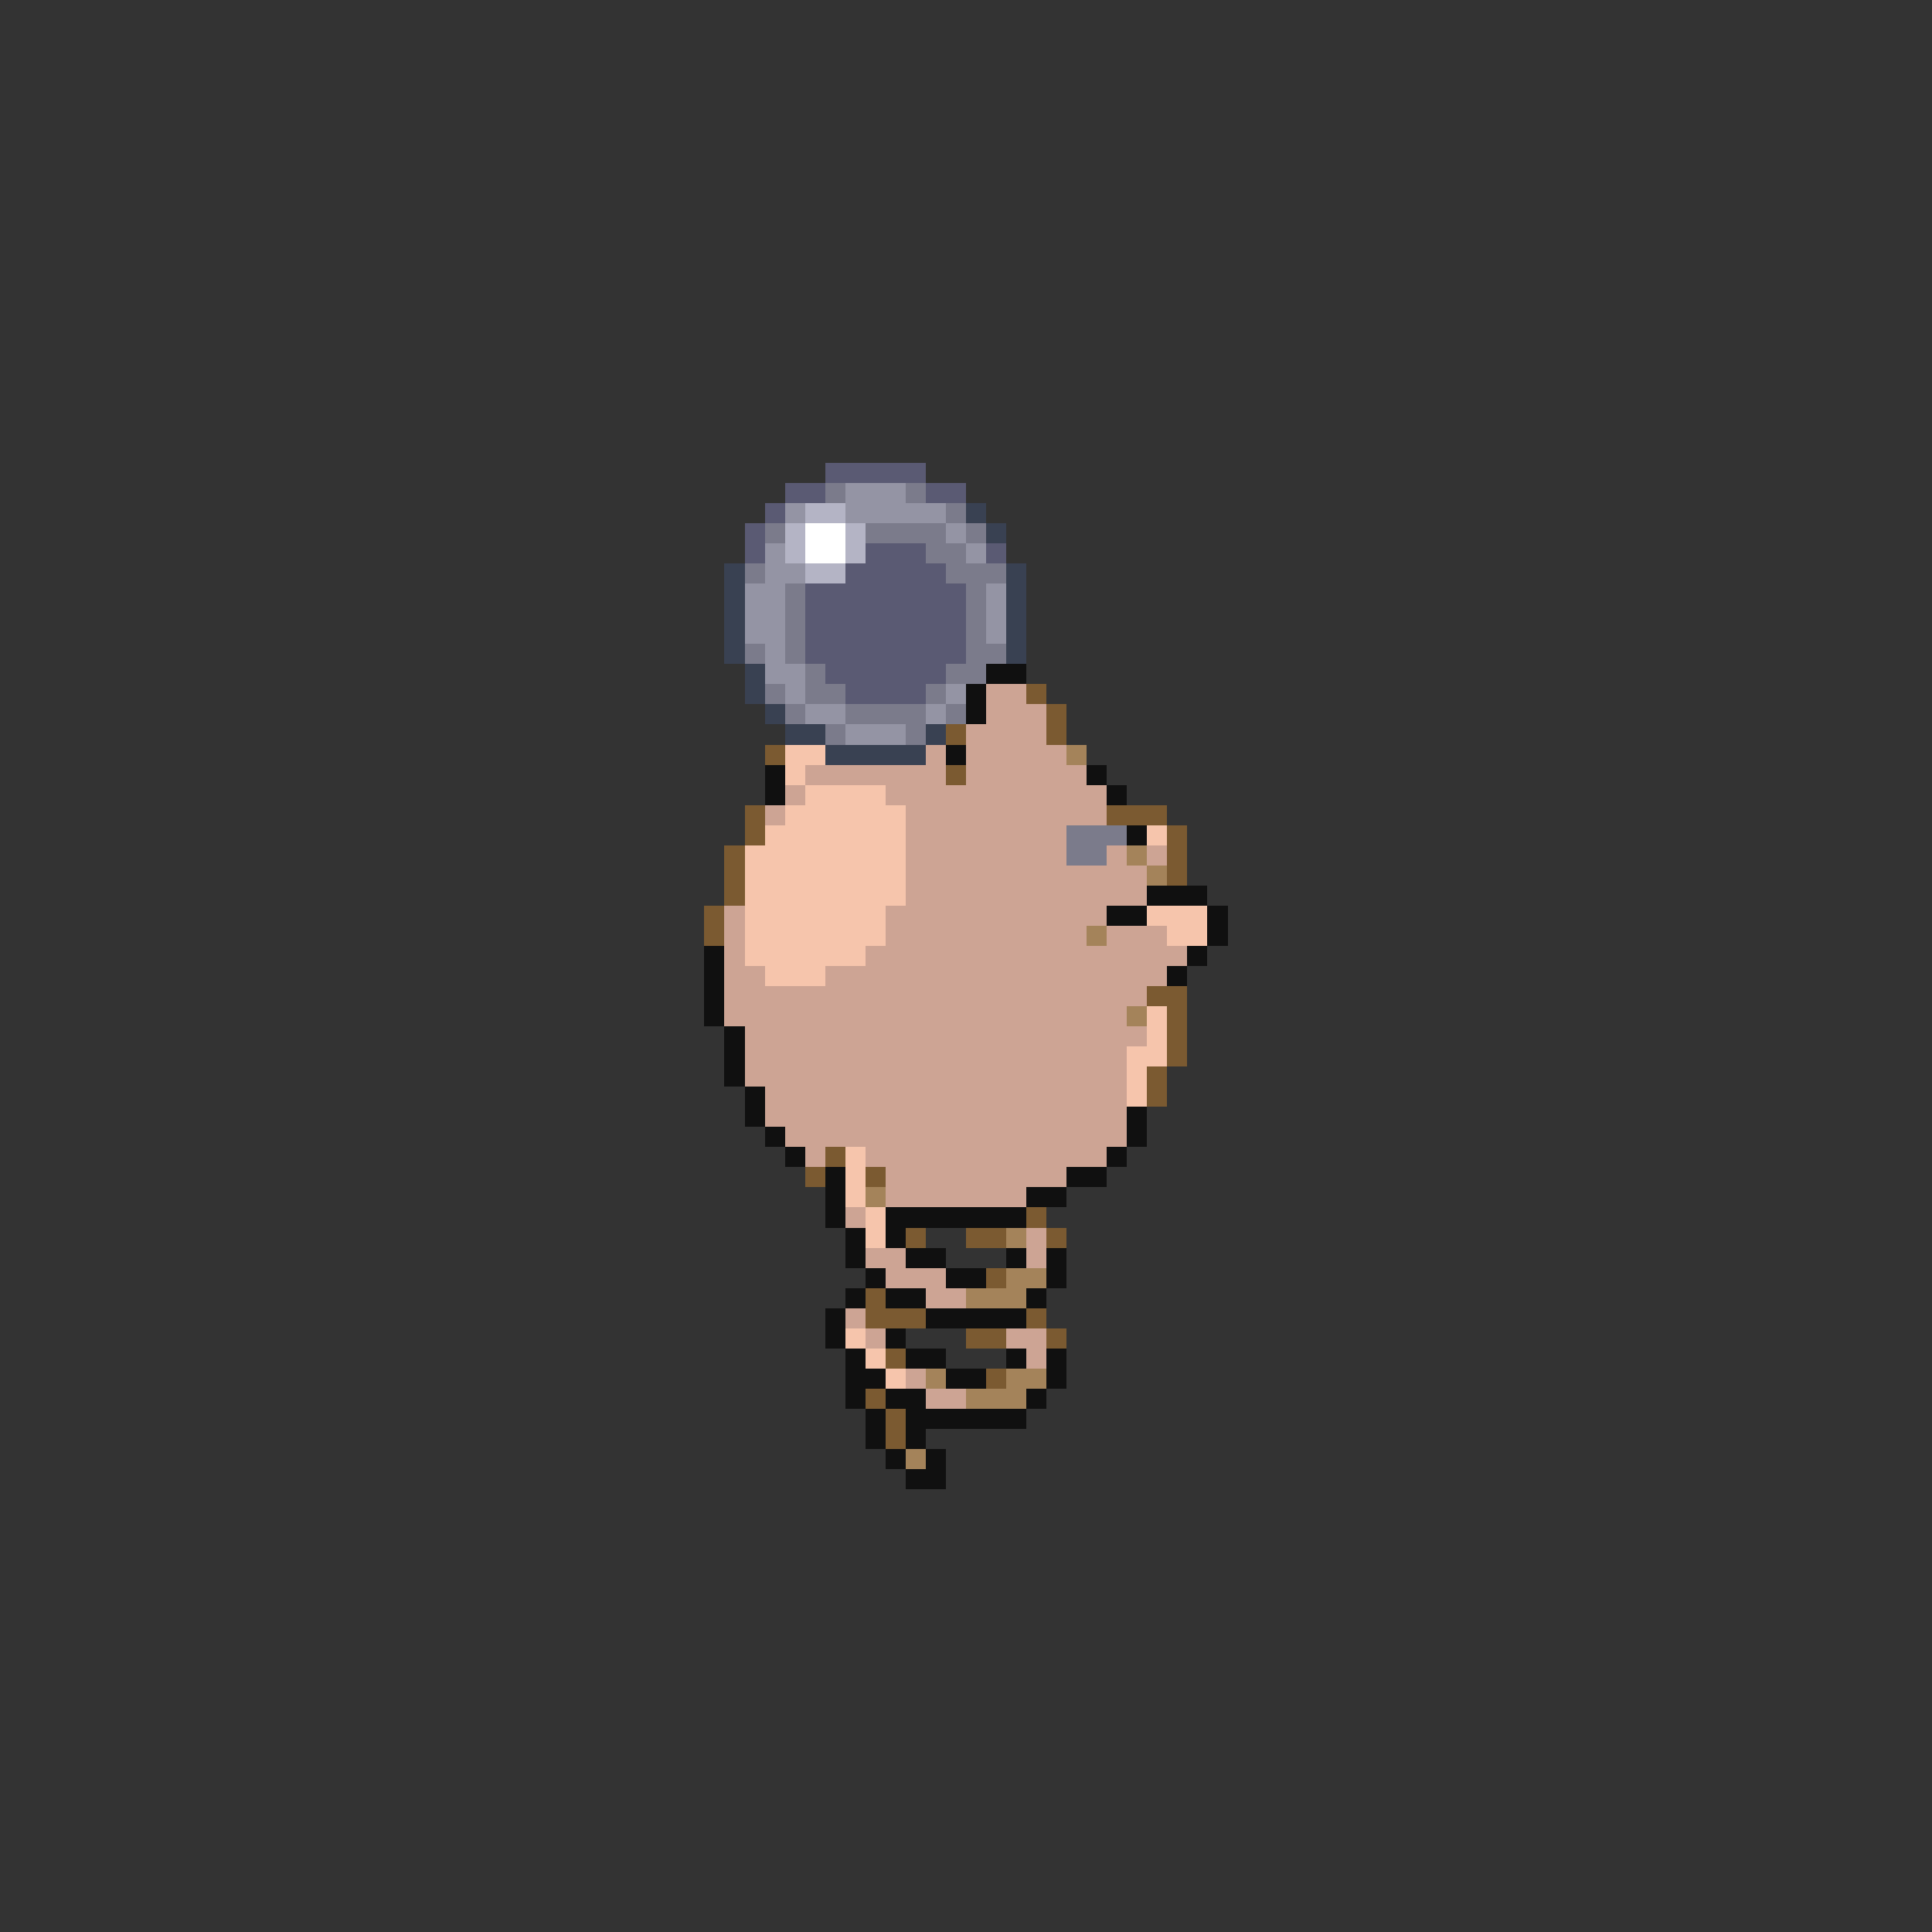 <svg xmlns="http://www.w3.org/2000/svg" viewBox="0 -0.5 96 96" shape-rendering="crispEdges">
<rect x="0" y="-0.5" width="96" height="96" fill="#333333" stroke="none"/>
<path stroke="#5a5a73" d="M41 23h5M39 24h2M46 24h2M38 25h1M37 26h1M37 27h1M43 27h3M49 27h1M42 28h5M40 29h8M40 30h8M40 31h8M40 32h8M41 33h6M42 34h4" />
<path stroke="#7b7b8b" d="M41 24h1M45 24h1M47 25h1M38 26h1M43 26h4M48 26h1M46 27h2M37 28h1M47 28h3M39 29h1M48 29h1M39 30h1M48 30h1M39 31h1M48 31h1M37 32h1M39 32h1M48 32h2M40 33h1M47 33h2M38 34h1M40 34h2M46 34h1M39 35h1M42 35h4M47 35h1M41 36h1M45 36h1M53 41h3M53 42h2" />
<path stroke="#9494a4" d="M42 24h3M39 25h1M42 25h5M47 26h1M38 27h1M48 27h1M38 28h2M37 29h2M49 29h1M37 30h2M49 30h1M37 31h2M49 31h1M38 32h1M38 33h2M39 34h1M47 34h1M40 35h2M46 35h1M42 36h3" />
<path stroke="#b4b4c5" d="M40 25h2M39 26h1M42 26h1M39 27h1M42 27h1M40 28h2" />
<path stroke="#394152" d="M48 25h1M49 26h1M36 28h1M50 28h1M36 29h1M50 29h1M36 30h1M50 30h1M36 31h1M50 31h1M36 32h1M50 32h1M37 33h1M37 34h1M38 35h1M39 36h2M46 36h1M41 37h5" />
<path stroke="#ffffff" d="M40 26h2M40 27h2" />
<path stroke="#101010" d="M49 33h2M48 34h1M48 35h1M47 37h1M38 38h1M54 38h1M38 39h1M55 39h1M56 41h1M57 44h3M55 45h2M60 45h1M60 46h1M35 47h1M59 47h1M35 48h1M58 48h1M35 49h1M35 50h1M36 51h1M36 52h1M36 53h1M37 54h1M37 55h1M56 55h1M38 56h1M56 56h1M39 57h1M55 57h1M41 58h1M53 58h2M41 59h1M51 59h2M41 60h1M44 60h7M42 61h1M44 61h1M42 62h1M45 62h2M50 62h1M52 62h1M43 63h1M47 63h2M52 63h1M42 64h1M44 64h2M51 64h1M41 65h1M46 65h5M41 66h1M44 66h1M42 67h1M45 67h2M50 67h1M52 67h1M42 68h2M47 68h2M52 68h1M42 69h1M44 69h2M51 69h1M43 70h1M45 70h6M43 71h1M45 71h1M44 72h1M46 72h1M45 73h2" />
<path stroke="#cda494" d="M49 34h2M49 35h3M48 36h4M46 37h1M48 37h5M40 38h7M48 38h6M39 39h1M44 39h11M38 40h1M45 40h10M45 41h8M45 42h8M55 42h1M57 42h1M45 43h12M45 44h12M36 45h1M44 45h11M36 46h1M44 46h10M55 46h3M36 47h1M43 47h16M36 48h2M41 48h17M36 49h21M36 50h20M37 51h20M37 52h19M37 53h19M38 54h18M38 55h18M39 56h17M40 57h1M43 57h12M44 58h9M44 59h7M42 60h1M51 61h1M43 62h2M51 62h1M44 63h3M46 64h2M42 65h1M43 66h1M50 66h2M51 67h1M45 68h1M46 69h2" />
<path stroke="#7b5a31" d="M51 34h1M52 35h1M47 36h1M52 36h1M38 37h1M47 38h1M37 40h1M55 40h3M37 41h1M58 41h1M36 42h1M58 42h1M36 43h1M58 43h1M36 44h1M35 45h1M35 46h1M57 49h2M58 50h1M58 51h1M58 52h1M57 53h1M57 54h1M41 57h1M40 58h1M43 58h1M51 60h1M45 61h1M48 61h2M52 61h1M49 63h1M43 64h1M43 65h3M51 65h1M48 66h2M52 66h1M44 67h1M49 68h1M43 69h1M44 70h1M44 71h1" />
<path stroke="#f6c5ac" d="M39 37h2M39 38h1M40 39h4M39 40h6M38 41h7M57 41h1M37 42h8M37 43h8M37 44h8M37 45h7M57 45h3M37 46h7M58 46h2M37 47h6M38 48h3M57 50h1M57 51h1M56 52h2M56 53h1M56 54h1M42 57h1M42 58h1M42 59h1M43 60h1M43 61h1M42 66h1M43 67h1M44 68h1" />
<path stroke="#a4835a" d="M53 37h1M56 42h1M57 43h1M54 46h1M56 50h1M43 59h1M50 61h1M50 63h2M48 64h3M46 68h1M50 68h2M48 69h3M45 72h1" />
</svg>